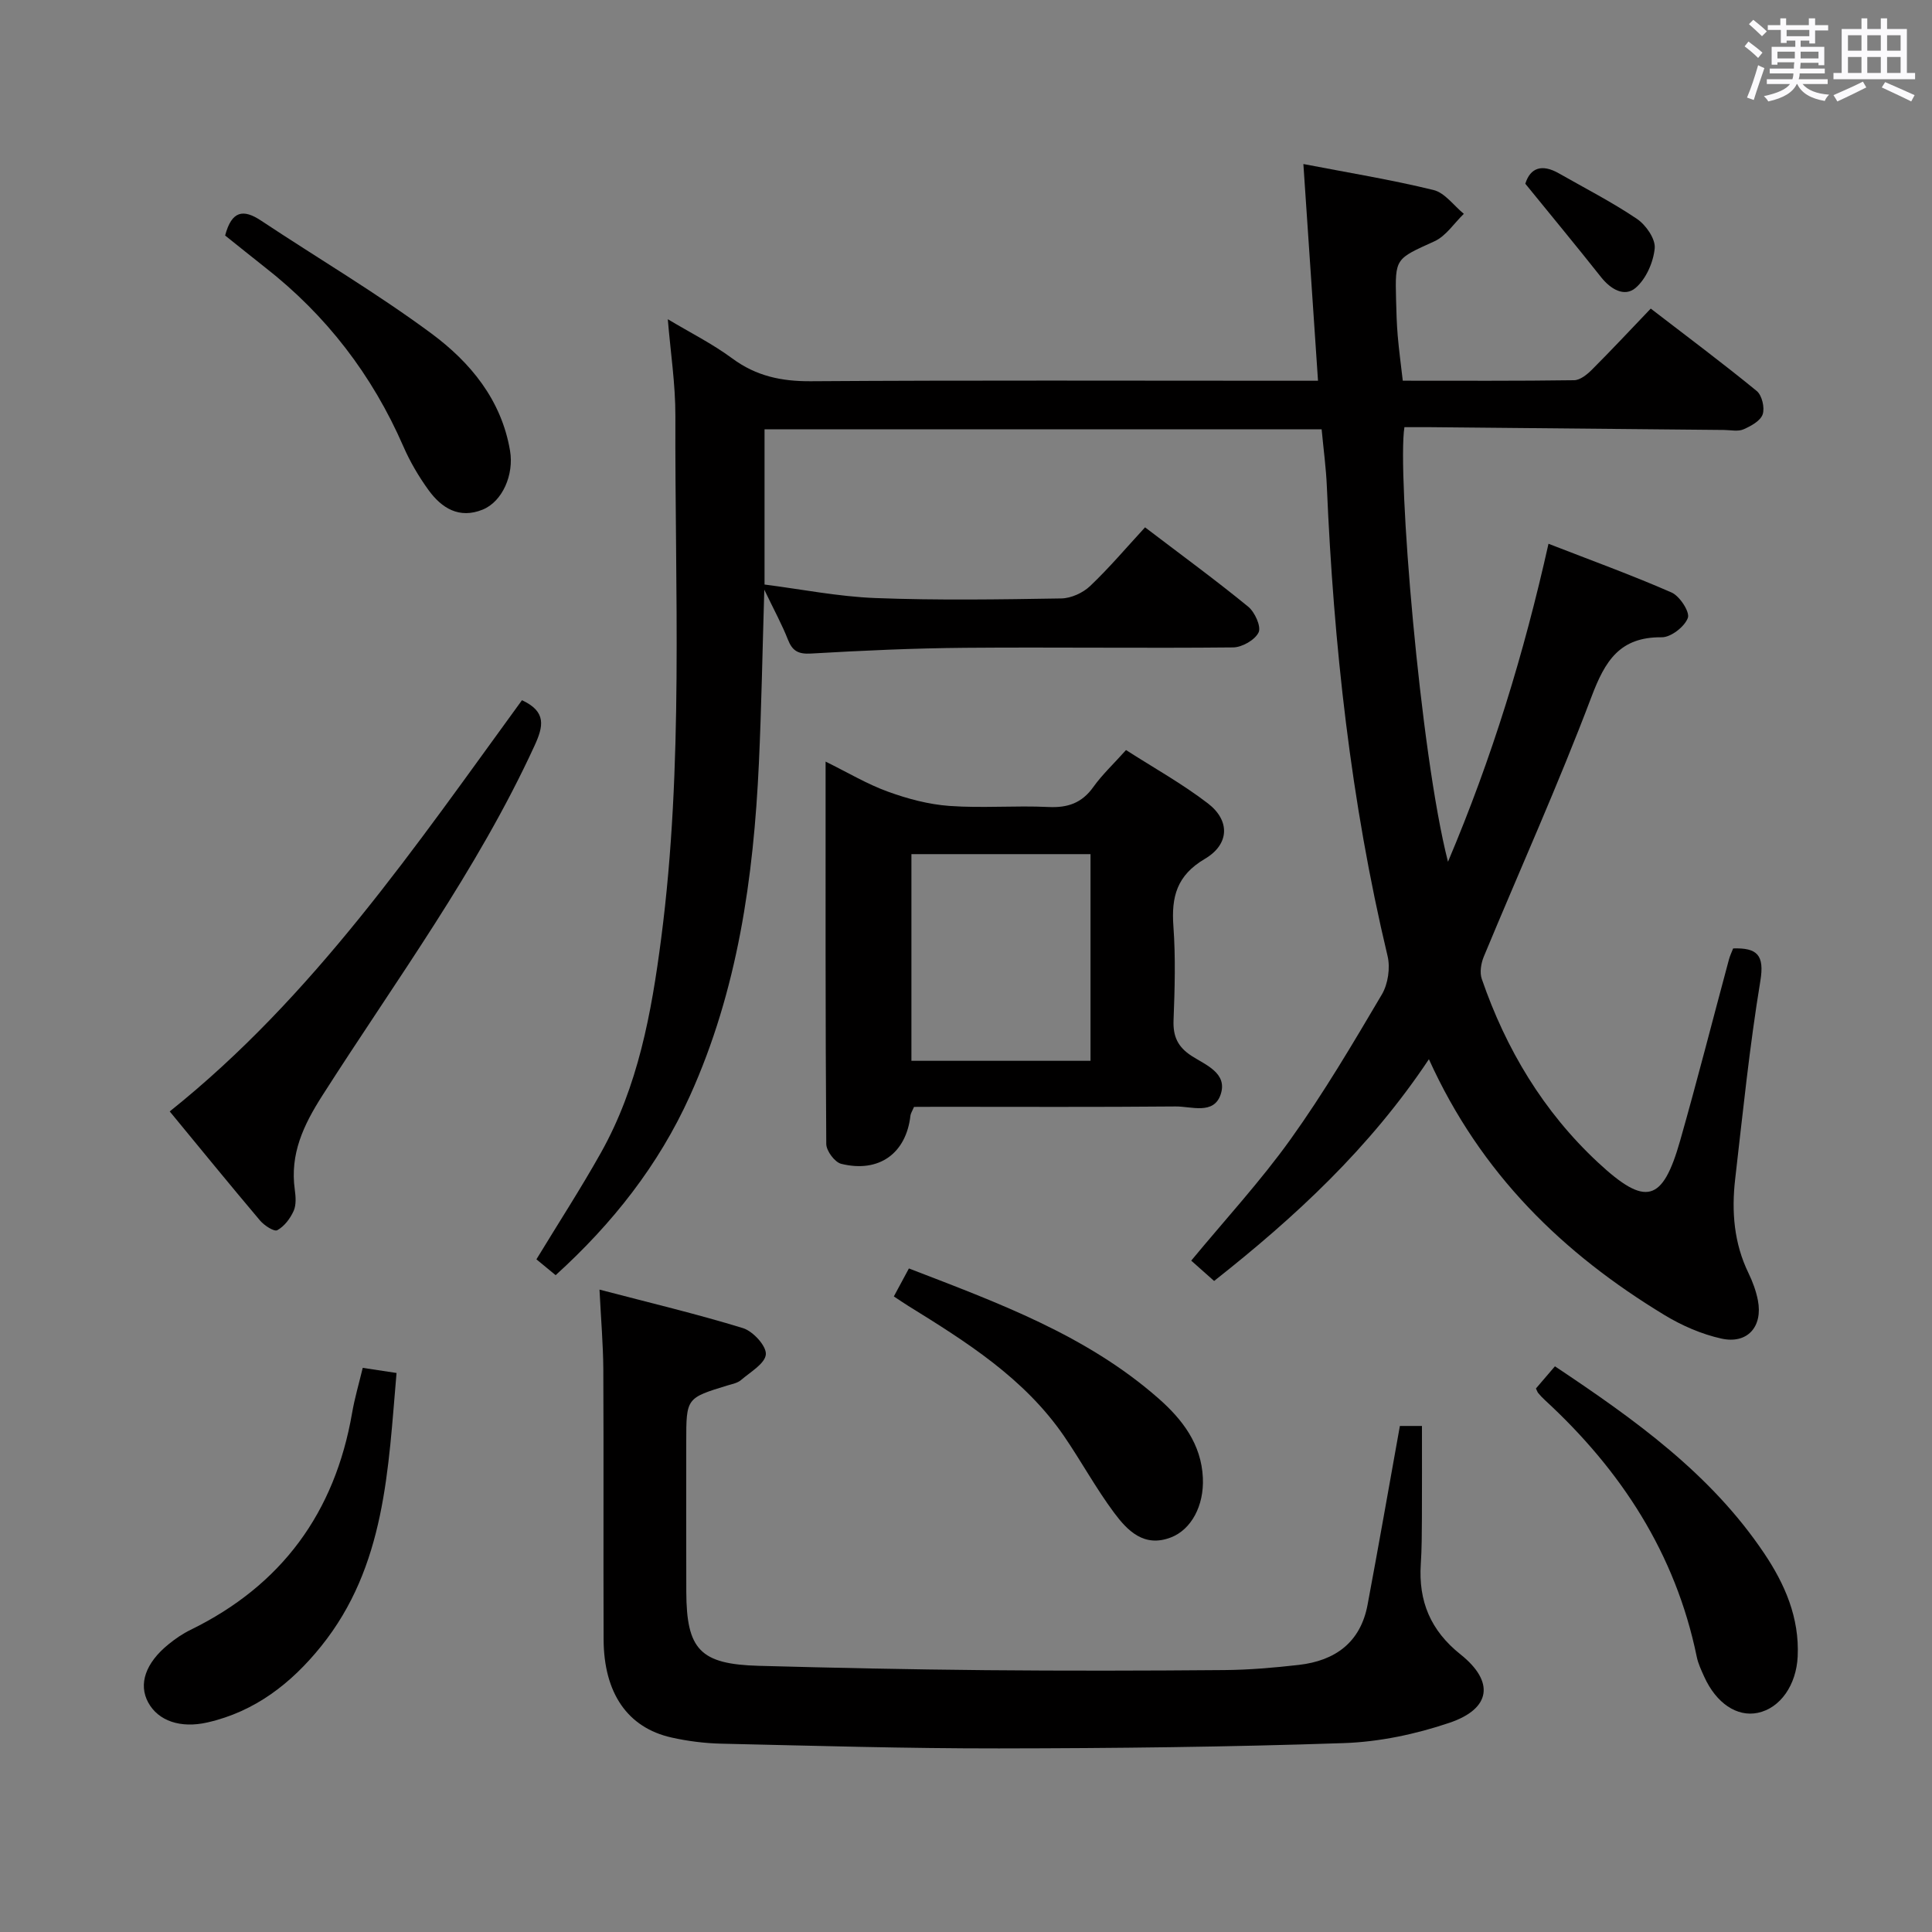 <svg enable-background="new 0 0 400 400" viewBox="0 0 400 400" xmlns="http://www.w3.org/2000/svg"><rect x="0" y="0" width="400" height="400" fill="#808080" stroke="none"/><path d="m361.2 9.6.8-1c.9.7 1.9 1.4 2.9 2.3l-.9 1.1c-1-1-2-1.8-2.8-2.4zm.5 10.6c.9-2.1 1.6-4.3 2.3-6.7.4.2.8.4 1.3.6-.7 2.1-1.5 4.3-2.2 6.6zm.4-15.2.9-.9c1 .8 2 1.6 2.8 2.4l-1 1c-.9-.9-1.8-1.7-2.7-2.5zm12.5-1.2h1.2v1.4h2.7v1.1h-2.7v2.7h-1.2v-.6h-1.8v1.3h4.9v3.8h-1.2v-.5h-3.7c0 .4-.1.9-.1 1.2h5.1v1h-5.2c0 .5-.1.9-.2 1.2h6v1h-5.2c1.1 1.3 2.9 2 5.5 2.2-.4.4-.7.8-.9 1.3-2.9-.5-4.8-1.6-5.7-3.5h-.1c-.8 1.7-2.7 2.9-5.9 3.6-.2-.4-.6-.8-.9-1.1 2.8-.6 4.6-1.4 5.4-2.5h-4.8v-1h5.3c.1-.3.2-.7.2-1.2h-4.9v-1h5c0-.4 0-.8.1-1.3h-3.5v.5h-1.2v-3.7h4.9v-1.3h-1.8v.5h-1.2v-2.7h-2.7v-1h2.6v-1.4h1.2v1.4h4.7v-1.4zm-6.6 8.3h3.6c0-.4 0-.9 0-1.4h-3.6zm1.9-4.6h4.7v-1.3h-4.7zm6.6 3.2h-3.7v1.4h3.7z" fill="#fbfafc"/><path d="m385.3 3.8h1.3v2.2h2.8v-2.2h1.3v2.2h4.1v9.1h1.7v1.3h-16.9v-1.3h1.7v-9.1h4.1v-2.2zm.4 13.1.7 1.2c-1.8.9-3.8 1.9-6 2.9-.2-.4-.5-.8-.8-1.3 2.3-1 4.3-1.9 6.1-2.8zm-3.1-6.4h2.8v-3.2h-2.8zm0 4.6h2.8v-3.3h-2.8zm4-4.6h2.8v-3.2h-2.8zm0 4.6h2.8v-3.3h-2.8zm3.7 1.9c2.1.9 4.1 1.8 6.1 2.7l-.7 1.3c-2.2-1.1-4.2-2-6.1-2.9zm3.2-9.7h-2.8v3.2h2.8v-3.1zm-2.8 7.8h2.8v-3.3h-2.8z" fill="#fbfafc"/><g fill="#010000"><path d="m251.37 265.21c-1.63-1.45-3.21-2.86-4.74-4.21 7.03-8.5 14.36-16.45 20.6-25.17 6.86-9.58 12.87-19.78 18.87-29.94 1.28-2.17 1.77-5.51 1.18-7.96-7.63-31.97-11.16-64.44-12.57-97.2-.16-3.81-.68-7.6-1.08-11.85-38.33 0-76.69 0-115.34 0v32.14c7.6.97 15.25 2.5 22.95 2.8 12.81.49 25.66.29 38.49.08 2.03-.03 4.48-1.15 5.97-2.57 3.96-3.76 7.51-7.96 11.37-12.15 7.71 5.87 14.69 10.97 21.36 16.43 1.37 1.12 2.72 4.11 2.15 5.32-.74 1.56-3.42 3.09-5.27 3.11-18.49.19-36.99-.07-55.49.08-10.64.09-21.29.57-31.91 1.19-2.66.15-3.86-.54-4.79-2.91-1.2-3.06-2.79-5.96-4.88-10.31-.39 12.96-.59 24.46-1.12 35.94-1.1 23.71-4.4 47.02-14.29 68.88-6.46 14.28-15.97 26.38-27.79 37.1-1.48-1.22-2.84-2.34-3.98-3.28 4.6-7.57 9.21-14.68 13.35-22.06 7.7-13.73 10.47-28.93 12.47-44.3 4.69-35.97 2.83-72.14 2.95-108.24.02-6.57-1-13.15-1.57-20.04 4.6 2.76 9.24 5.08 13.35 8.12 4.95 3.66 10.19 4.76 16.27 4.72 32.83-.22 65.66-.1 98.48-.1h6.52c-1.02-15.11-2-29.62-3.03-44.87 9.27 1.79 18.19 3.24 26.94 5.38 2.35.57 4.2 3.23 6.28 4.93-2.01 1.94-3.69 4.6-6.09 5.69-8.05 3.66-8.16 3.44-7.94 12.03.06 2.5.13 5 .34 7.49.25 2.95.65 5.88 1.05 9.34 11.9 0 23.69.07 35.48-.1 1.25-.02 2.68-1.18 3.67-2.17 4-4 7.86-8.13 12.19-12.66 7.63 5.87 14.92 11.31 21.94 17.06 1.09.89 1.7 3.48 1.23 4.84-.46 1.35-2.43 2.43-3.97 3.1-1.13.49-2.63.15-3.96.13-20.31-.19-40.62-.39-60.93-.58-1.8-.02-3.61 0-5.31 0-1.52 9.48 3.23 67.45 9.02 89.98 9.15-21.61 15.7-43.01 20.81-65.84 8.71 3.39 17.21 6.47 25.48 10.09 1.69.74 3.83 4.04 3.37 5.27-.68 1.82-3.51 4.02-5.4 4-8.71-.09-11.74 4.89-14.55 12.32-6.86 18.15-14.86 35.87-22.3 53.81-.57 1.38-.88 3.27-.41 4.62 5.01 14.54 12.74 27.45 24.05 37.98 9.89 9.2 13.38 8.27 17.02-4.53 3.54-12.45 6.73-24.99 10.1-37.49.21-.78.57-1.52.87-2.29 4.98-.15 6.52 1.35 5.63 6.75-2.24 13.58-3.63 27.3-5.21 40.99-.77 6.69-.27 13.27 2.76 19.49.86 1.77 1.56 3.69 1.94 5.61 1.06 5.46-2.15 9.13-7.55 7.94-4.11-.91-8.21-2.7-11.83-4.9-20.92-12.69-37.95-29.12-48.73-52.94-12.26 18.41-27.66 32.65-44.47 45.91z"/><path d="m124.12 267c10.33 2.71 20.12 5.03 29.72 7.98 2.06.64 4.85 3.68 4.72 5.42-.15 1.91-3.22 3.67-5.15 5.33-.71.61-1.81.82-2.75 1.1-8.58 2.62-8.58 2.61-8.58 11.72 0 10.33-.03 20.67.01 31 .04 11.99 2.87 15 14.98 15.34 15.64.43 31.28.75 46.92.9 16.5.15 33 .12 49.49-.02 5.15-.04 10.31-.49 15.43-1.07 7.52-.86 12.77-4.65 14.23-12.45 2.29-12.2 4.43-24.44 6.69-37.02h4.57c0 6.58.02 12.84-.01 19.1-.02 3.16-.02 6.33-.23 9.49-.5 7.69 2.01 13.76 8.23 18.71 7.09 5.66 6.31 11.25-2.31 14.16-6.98 2.36-14.51 3.95-21.85 4.2-23.79.81-47.61 1.07-71.42 1.1-19.14.02-38.29-.55-57.43-.98-3.47-.08-6.99-.52-10.37-1.28-9.08-2.04-14-9.19-14.04-20.33-.07-18.67.03-37.33-.06-56-.04-5.09-.48-10.18-.79-16.4z"/><path d="m189.24 229.17c-.38.89-.68 1.33-.74 1.79-.88 7.82-6.49 11.93-14.33 10-1.34-.33-3.09-2.68-3.1-4.11-.19-26.12-.14-52.25-.14-79.17 4.61 2.27 8.59 4.66 12.87 6.21 4.09 1.49 8.46 2.66 12.78 2.97 6.79.49 13.65-.11 20.46.22 4.03.2 6.96-.82 9.33-4.15 1.82-2.55 4.15-4.72 6.76-7.64 5.68 3.65 11.62 6.95 16.96 11.05 4.6 3.53 4.5 8.45-.64 11.48-5.82 3.43-6.95 7.86-6.51 13.95.47 6.46.28 12.98.03 19.46-.13 3.35.87 5.52 3.73 7.38 2.91 1.88 7.52 3.57 6.02 8-1.44 4.25-6.06 2.44-9.31 2.47-16.31.15-32.62.07-48.93.07-1.78.02-3.57.02-5.24.02zm36.54-52.33c-12.58 0-24.78 0-37.08 0v42.79h37.08c0-14.33 0-28.29 0-42.79z"/><path d="m108.07 144.97c5.12 2.38 4.45 5.4 2.58 9.46-11.88 25.83-28.74 48.62-43.93 72.42-3.91 6.13-6.71 12.07-5.69 19.44.2 1.46.33 3.17-.24 4.43-.7 1.56-1.93 3.19-3.38 3.98-.65.36-2.69-.97-3.56-1.99-6.22-7.36-12.31-14.83-18.71-22.6 29.8-23.81 50.84-54.84 72.93-85.14z"/><path d="m75.1 283.2c2.6.39 4.55.69 7 1.06-1.74 19.94-2.27 40.01-15.62 56.59-6.18 7.67-13.69 13.53-23.57 15.77-5.52 1.25-10.14-.3-12.23-4.15-2.05-3.78-.57-8.16 4.2-12.03 1.41-1.15 2.95-2.21 4.58-3 18.87-9.23 29.87-24.27 33.44-44.91.53-3.08 1.42-6.08 2.2-9.33z"/><path d="m318 287.47c1.27-1.48 2.55-2.98 3.93-4.59 16.63 11.08 32.29 22.3 43.29 38.67 4.32 6.42 7.35 13.36 6.97 21.42-.28 5.86-3.57 10.69-8.29 11.66-4.28.88-8.57-1.99-11.05-7.46-.61-1.35-1.27-2.73-1.56-4.17-4.39-21.33-15.64-38.59-31.46-53.15-.49-.45-.95-.94-1.37-1.45-.19-.24-.28-.58-.46-.93z"/><path d="m185.06 268.41c1.13-2.1 2.05-3.81 3.12-5.79 18.49 7.13 36.73 13.79 51.64 26.88 4.97 4.36 8.9 9.47 9.22 16.46.27 5.82-2.43 10.74-6.62 12.35-5.57 2.14-8.99-1.4-11.77-5.13-3.76-5.05-6.79-10.64-10.35-15.84-8.23-12-20.24-19.53-32.29-26.99-.85-.53-1.66-1.09-2.95-1.94z"/><path d="m46.61 48.76c1.36-5.15 3.77-5.52 7.43-3.09 11.75 7.8 23.94 14.99 35.27 23.37 8.05 5.96 14.51 13.73 16.29 24.29.84 4.95-1.58 10.52-5.67 12.18-4.85 1.97-8.49-.3-11.21-4.05-2.03-2.8-3.83-5.87-5.21-9.04-6.45-14.79-15.96-27.17-28.68-37.1-2.74-2.15-5.44-4.35-8.22-6.56z"/><path d="m315.8 38.04c1.02-3.3 3.43-4.15 6.93-2.16 5.42 3.09 11.01 5.95 16.17 9.43 1.86 1.25 3.87 4.14 3.69 6.09-.27 2.89-1.79 6.35-3.95 8.2-2.32 1.98-5.19.28-7.18-2.25-4.99-6.3-10.11-12.49-15.66-19.31z"/></g></svg>